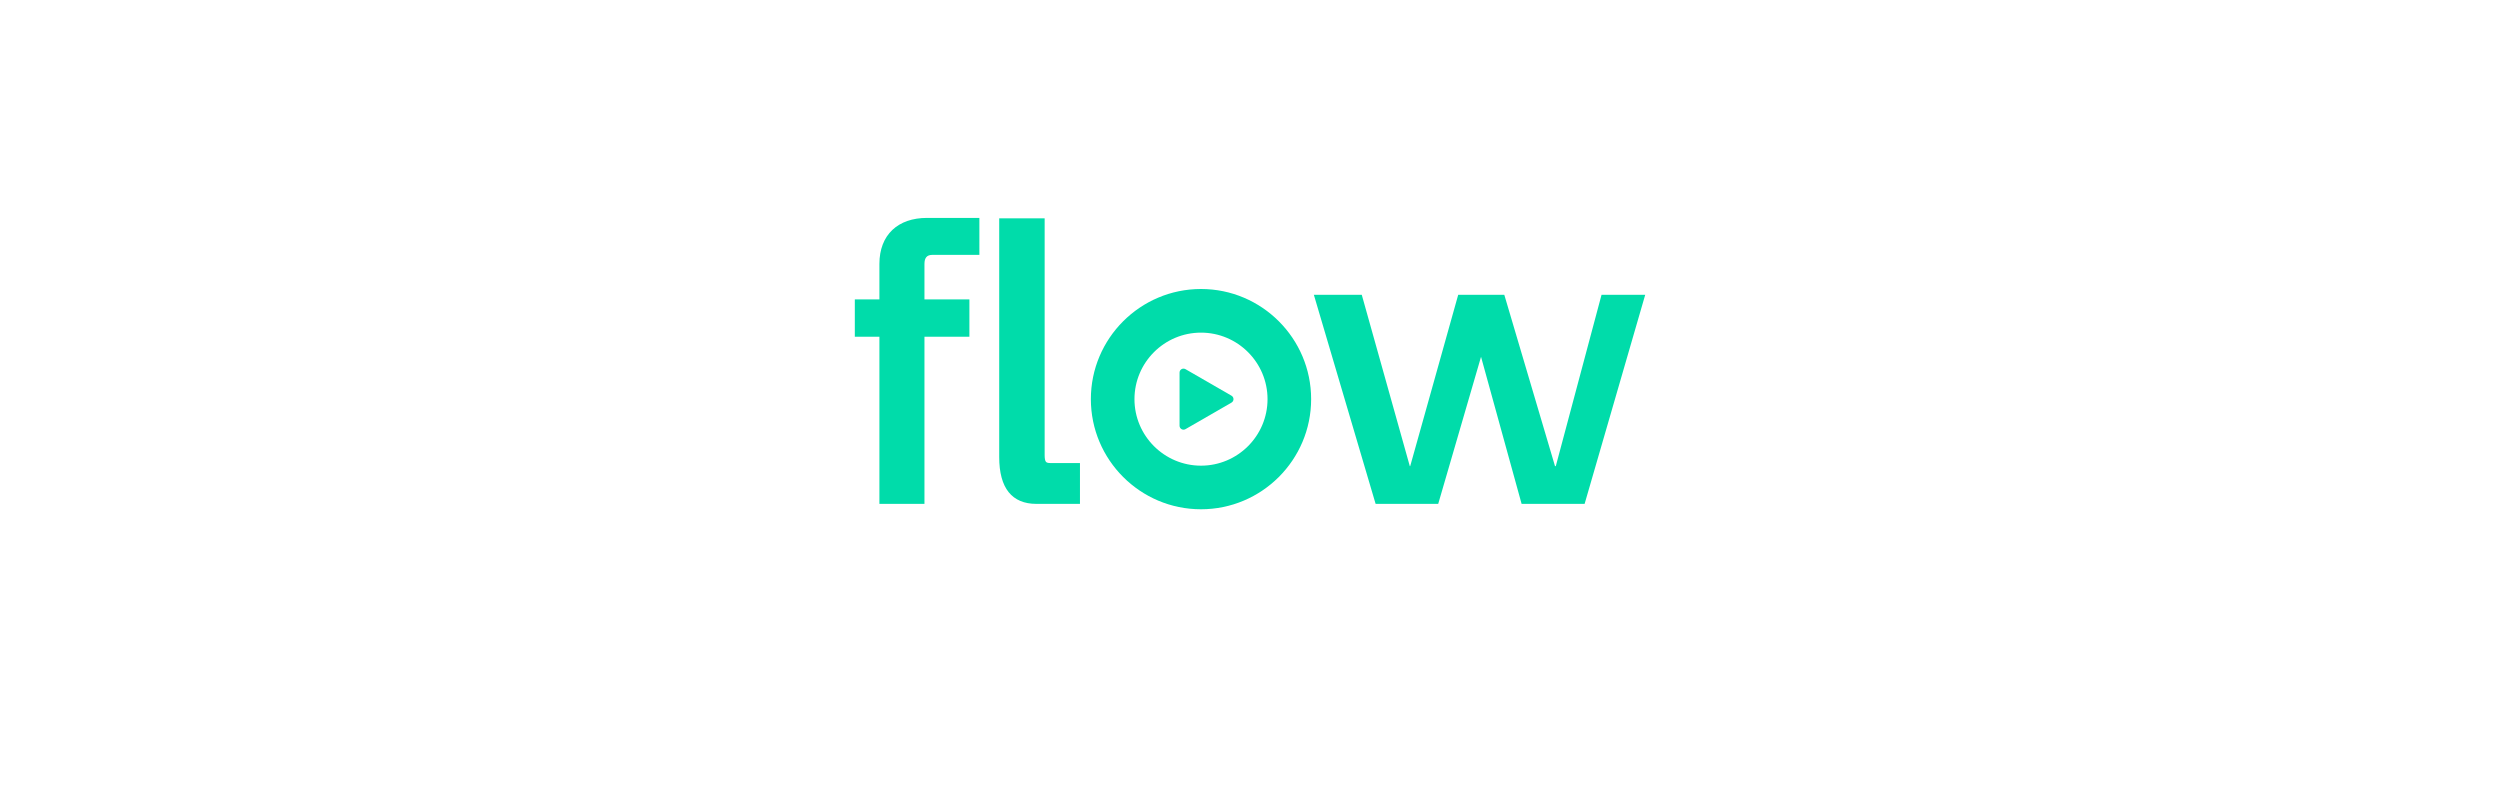 <?xml version="1.0" encoding="utf-8"?>
<!-- Generator: Adobe Illustrator 25.4.1, SVG Export Plug-In . SVG Version: 6.00 Build 0)  -->
<svg version="1.1" id="Layer_1" xmlns="http://www.w3.org/2000/svg" xmlns:xlink="http://www.w3.org/1999/xlink" x="0px" y="0px"
	 viewBox="0 0 708.66 226.77" style="enable-background:new 0 0 708.66 226.77;" xml:space="preserve">
<style type="text/css">
	.st0{fill:#00DCAA;}
	.st1{fill:none;}
</style>
<g>
	<path class="st0" d="M340.44,81.92c-17.21,0-31.22,14-31.22,31.22c0,17.21,14,31.22,31.22,31.22c17.21,0,31.22-14,31.22-31.22
		C371.66,95.93,357.66,81.92,340.44,81.92z M340.44,132c-10.4,0-18.86-8.46-18.86-18.85c0-10.4,8.46-18.86,18.86-18.86
		c10.4,0,18.86,8.46,18.86,18.86C359.3,123.54,350.84,132,340.44,132z"/>
	<path class="st0" d="M252.98,65.15c-2.42,2.27-3.7,5.61-3.7,9.65v10.06h-6.97v10.59h6.97v47.38h12.77V95.45h12.74V84.86h-12.74
		V74.8c0-1.74,0.71-2.55,2.22-2.55h13.35V61.77h-14.88C258.7,61.77,255.33,62.94,252.98,65.15z"/>
	<path class="st0" d="M296.46,130.87c-0.23-0.31-0.34-0.91-0.34-1.93V61.88h-12.88v67.71c0,4.36,0.9,7.7,2.67,9.91
		c1.77,2.21,4.41,3.33,7.85,3.33h12.37v-11.57h-8.34C296.88,131.27,296.61,131.06,296.46,130.87z"/>
	<polygon class="st0" points="453.98,83.56 441.01,132.14 440.79,132.14 426.52,83.92 426.41,83.56 413.35,83.56 399.74,132.14 
		399.63,132.14 386.01,83.56 372.43,83.56 389.83,142.47 389.94,142.83 407.68,142.83 419.82,101.14 431.32,142.83 449.18,142.83 
		466.36,83.56 	"/>
	<path class="st0" d="M349.09,112.17l-13.05-7.53c-0.34-0.19-0.77-0.2-1.11-0.01c-0.01,0-0.01,0.01-0.01,0.01
		c-0.35,0.2-0.56,0.57-0.56,0.97v15.07c0,0.4,0.21,0.77,0.56,0.97c0.17,0.1,0.37,0.15,0.56,0.15c0.19,0,0.39-0.05,0.56-0.15
		l13.05-7.53c0.34-0.2,0.56-0.57,0.56-0.97C349.65,112.74,349.44,112.37,349.09,112.17z"/>
</g>
<rect y="-0.33" class="st1" width="708.66" height="226.77"/>
</svg>
